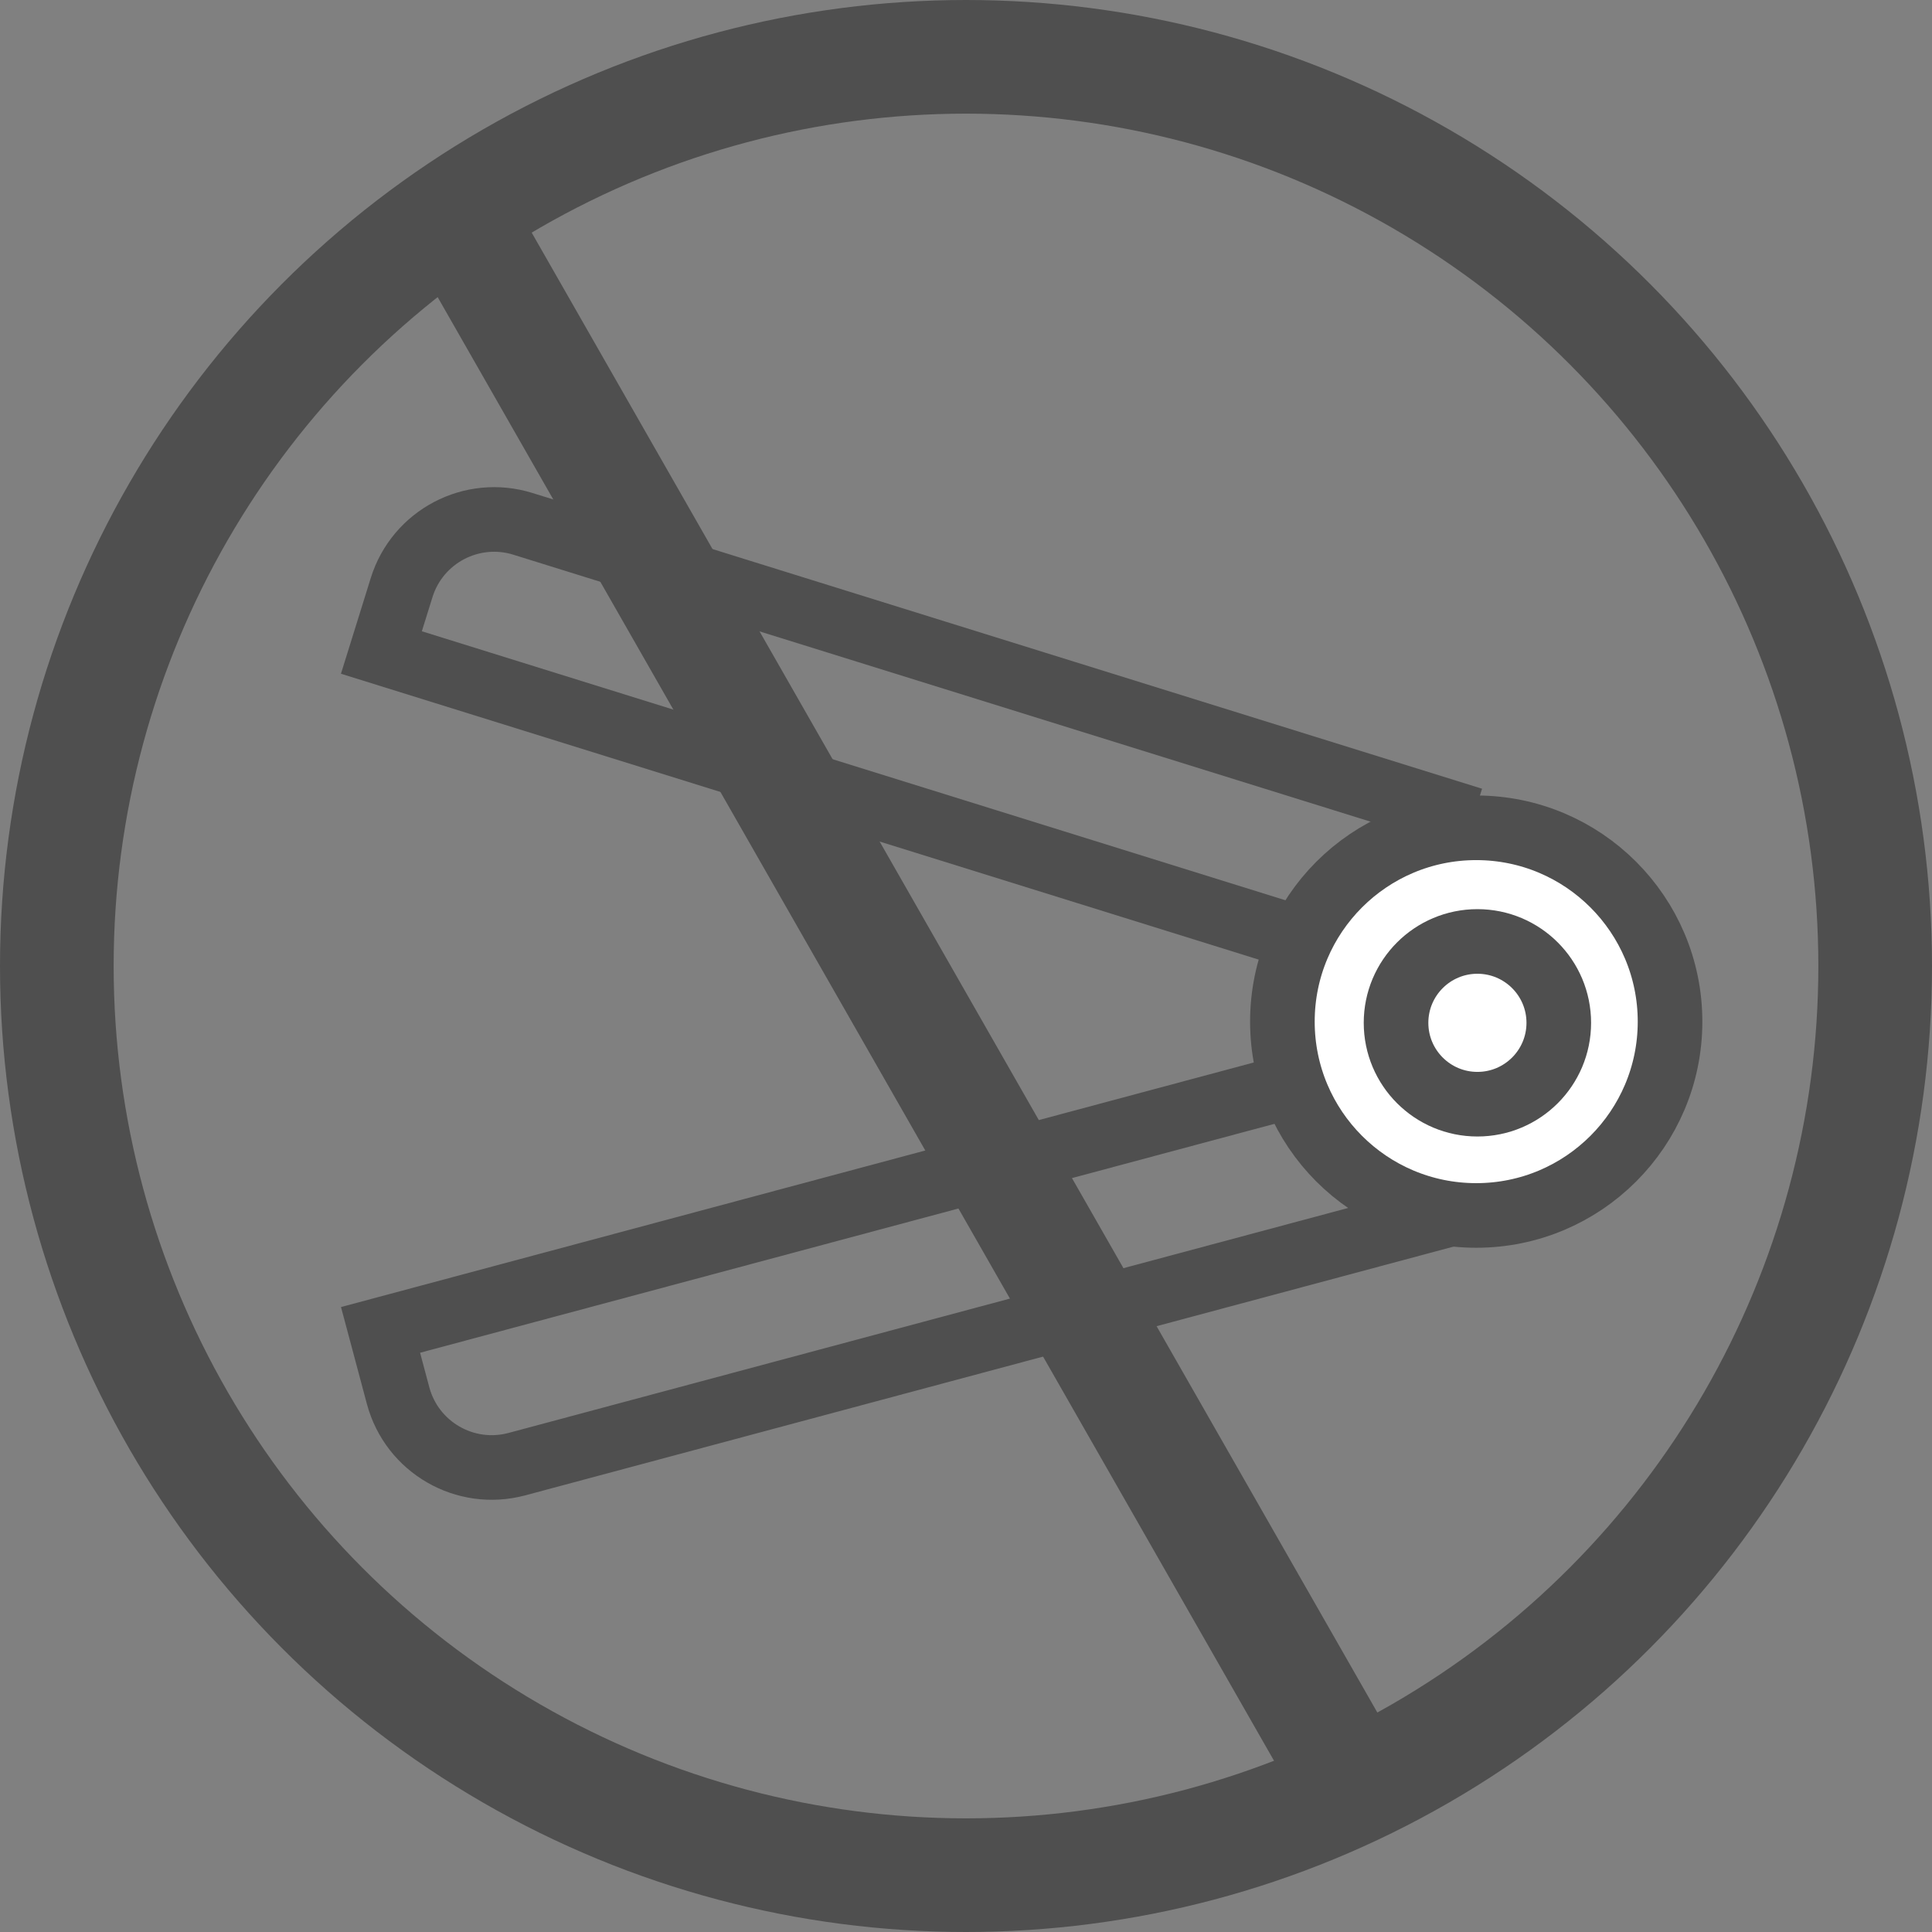 <svg width="34" height="34" viewBox="0 0 34 34" fill="none" xmlns="http://www.w3.org/2000/svg">
<rect x="0" y="0" width="34" height="34" fill="#808080" stroke="none"/>
<circle cx="17" cy="17" r="16" stroke="#4F4F4F" stroke-width="2"/>
<path d="M7.068 10.34C7.348 9.441 8.304 8.939 9.203 9.219L25.37 14.254L24.507 17.026L6.712 11.483L7.068 10.34Z" stroke="#4F4F4F" stroke-width="1.137"/>
<path d="M7.006 24.561C7.25 25.471 8.185 26.01 9.095 25.767L25.019 21.5L24.268 18.696L6.697 23.404L7.006 24.561Z" stroke="#4F4F4F" stroke-width="1.137"/>
<circle cx="25.979" cy="17.979" r="3.411" fill="white" stroke="#4F4F4F" stroke-width="1.137"/>
<circle cx="26" cy="18" r="1.432" fill="white" stroke="#4F4F4F" stroke-width="1.137"/>
<line x1="7.868" y1="3.504" x2="23.868" y2="31.504" stroke="#4F4F4F" stroke-width="2"/>
</svg>
